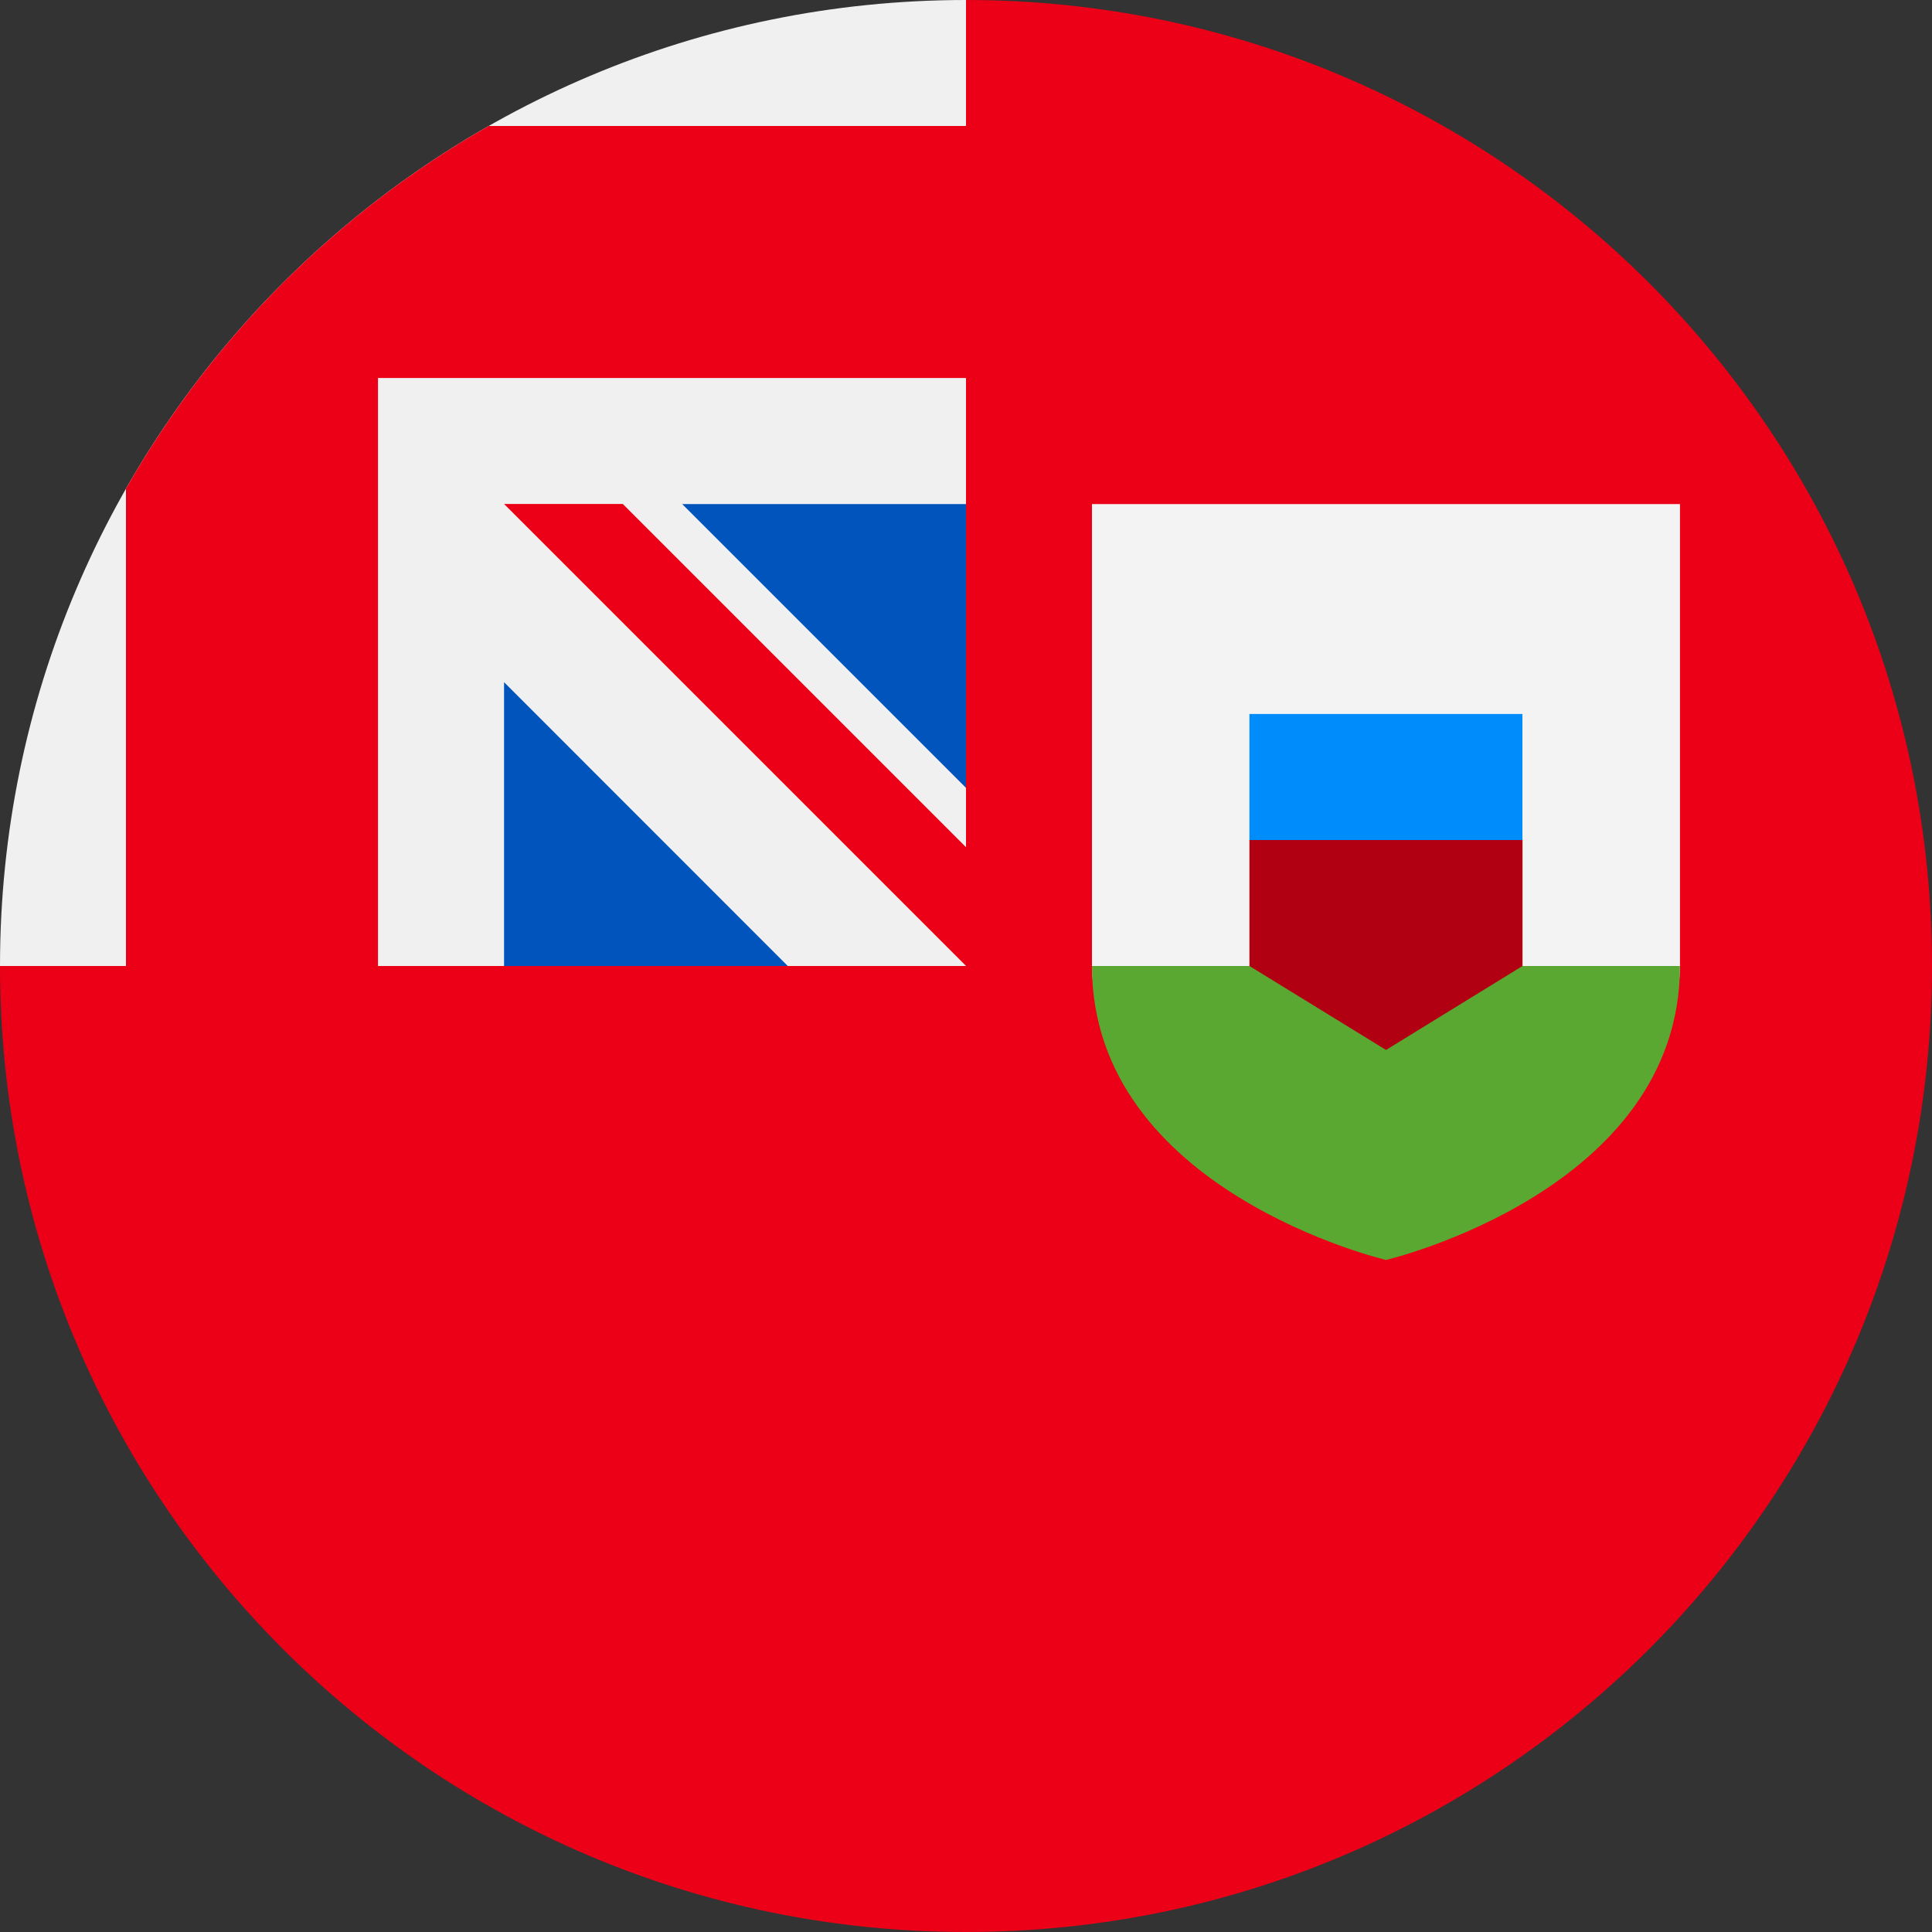 <svg width="20" height="20" viewBox="0 0 20 20" fill="none" xmlns="http://www.w3.org/2000/svg">
<rect x="0" y="0" width="20" height="20" fill="#333333" stroke="none"/>
<path d="M20 10C20 15.523 15.523 20 10 20C4.478 20 0 15.523 0 10C0 10.002 10 0.001 10 0C15.523 0 20 4.478 20 10Z" fill="#EC0017"/>
<path d="M11.304 5.218V10C11.304 12.33 17.391 12.33 17.391 10V5.218H11.304Z" fill="#F3F3F3"/>
<path d="M11.304 10C11.304 12.33 14.348 13.043 14.348 13.043C14.348 13.043 17.391 12.329 17.391 10H11.304Z" fill="#5AA731"/>
<path d="M14.348 8.087L12.934 8.696V10L14.348 10.869L15.761 10V8.696L14.348 8.087Z" fill="#B20013"/>
<path d="M12.934 7.391H15.76V8.696H12.934V7.391Z" fill="#008CFB"/>
<path fill-rule="evenodd" clip-rule="evenodd" d="M10 8.155V4.782H6.522L10 8.155ZM8.156 10H5.218L4.783 9.131L5.218 6.087L8.156 10Z" fill="#0054BB"/>
<path fill-rule="evenodd" clip-rule="evenodd" d="M10 0V5.218H7.062L10 8.156V9.973V10H9.973H8.155L5.218 7.062V10H0C0 4.478 4.476 0.001 9.998 0H10Z" fill="#F0F0F0"/>
<path fill-rule="evenodd" clip-rule="evenodd" d="M1.304 5.059C2.196 3.494 3.493 2.196 5.059 1.304H10.435V3.913H3.913V10.435H1.304V5.059ZM6.447 5.217L10.398 9.168C10.398 9.549 10.398 10.398 10.398 10.397L5.218 5.217H6.447Z" fill="#EC0017"/>
</svg>
